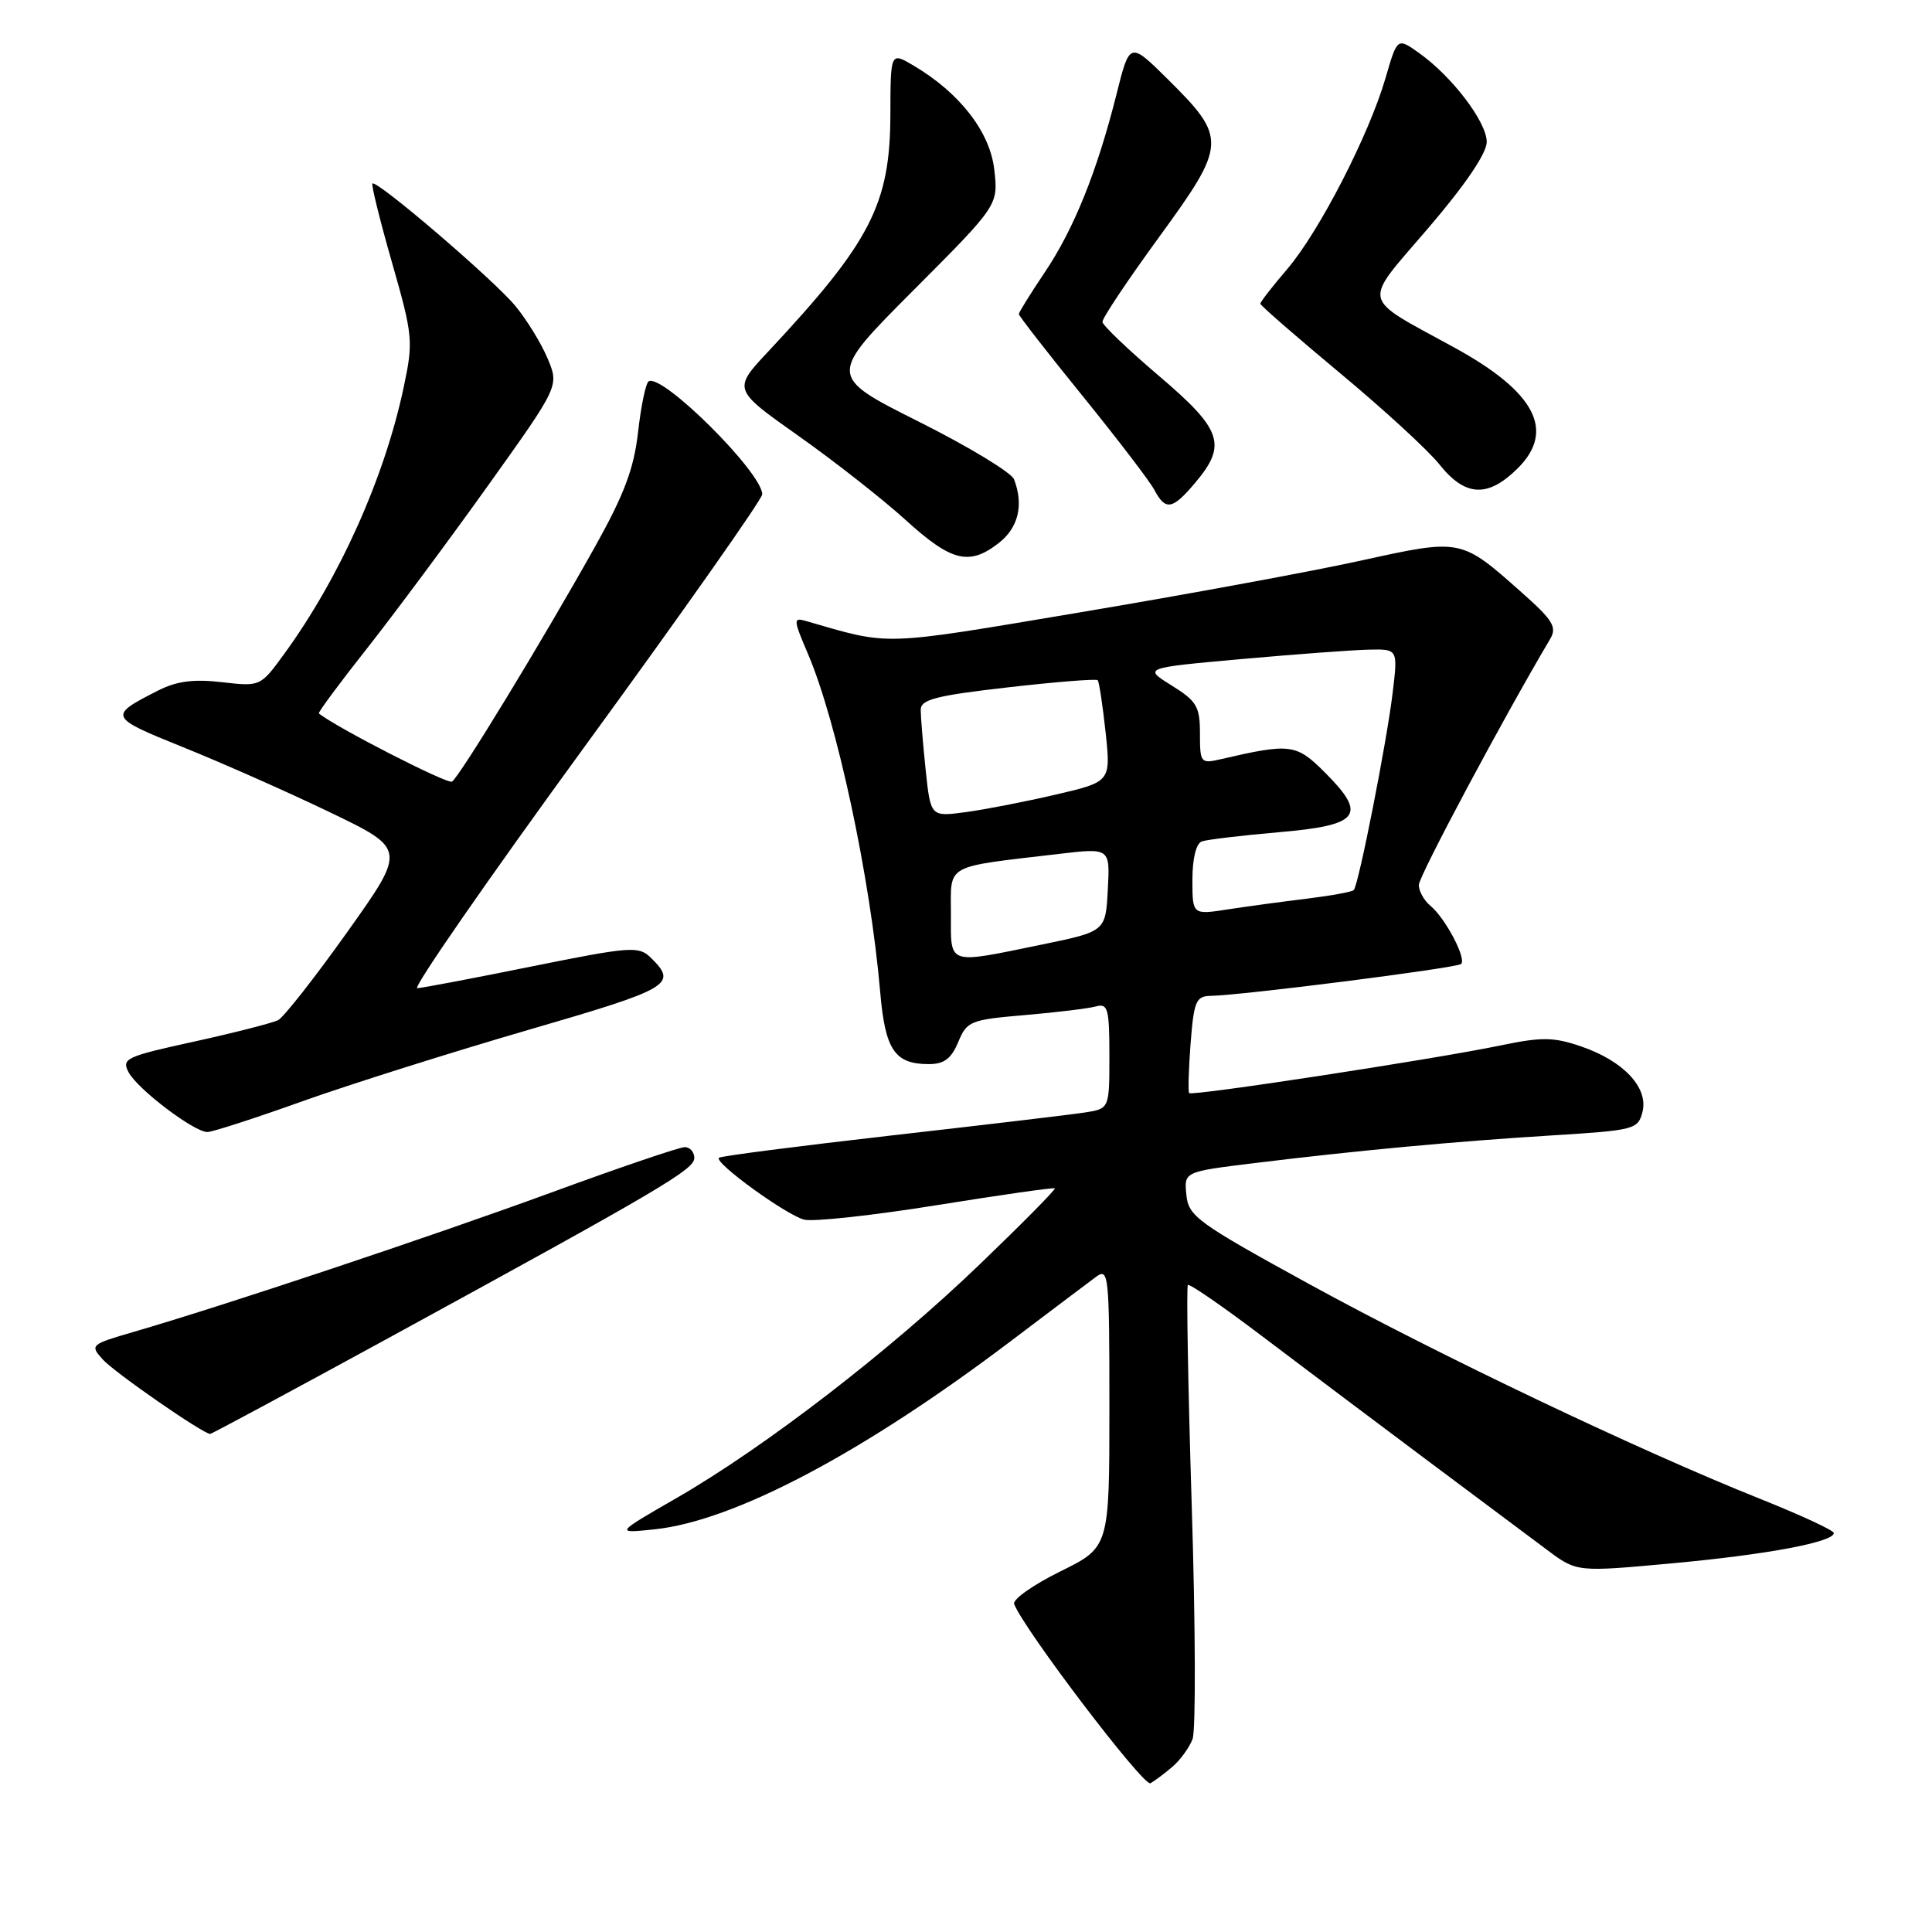 <?xml version="1.0" encoding="UTF-8" standalone="no"?>
<!DOCTYPE svg PUBLIC "-//W3C//DTD SVG 1.1//EN" "http://www.w3.org/Graphics/SVG/1.1/DTD/svg11.dtd" >
<svg xmlns="http://www.w3.org/2000/svg" xmlns:xlink="http://www.w3.org/1999/xlink" version="1.1" viewBox="0 0 256 256">
 <g >
 <path fill="currentColor"
d=" M 155.36 234.10 C 156.39 233.22 157.59 231.57 158.02 230.43 C 158.46 229.29 158.41 215.37 157.91 199.50 C 157.42 183.64 157.19 170.48 157.40 170.27 C 157.61 170.06 161.99 173.08 167.14 176.98 C 172.29 180.88 182.05 188.22 188.83 193.29 C 195.61 198.35 202.91 203.81 205.05 205.41 C 208.94 208.31 208.94 208.31 221.54 207.15 C 234.11 206.00 243.01 204.33 242.99 203.13 C 242.98 202.78 238.59 200.75 233.24 198.61 C 217.32 192.26 190.59 179.53 173.50 170.16 C 158.64 162.01 157.48 161.17 157.20 158.32 C 156.89 155.26 156.89 155.26 166.20 154.12 C 179.70 152.46 192.94 151.23 205.76 150.44 C 216.60 149.77 217.05 149.65 217.64 147.32 C 218.44 144.11 215.11 140.57 209.49 138.65 C 205.86 137.41 204.28 137.39 198.86 138.52 C 190.11 140.34 157.92 145.27 157.57 144.84 C 157.41 144.65 157.50 141.69 157.76 138.25 C 158.19 132.71 158.48 132.00 160.37 131.96 C 164.59 131.89 193.08 128.26 193.61 127.73 C 194.33 127.00 191.53 121.69 189.57 120.05 C 188.70 119.34 188.00 118.09 188.00 117.27 C 188.00 116.10 199.26 95.02 205.41 84.66 C 206.33 83.10 205.77 82.17 201.67 78.54 C 193.54 71.32 193.68 71.35 180.29 74.29 C 173.80 75.72 157.11 78.79 143.18 81.13 C 116.35 85.63 118.18 85.57 106.73 82.27 C 105.10 81.80 105.13 82.13 107.02 86.55 C 110.90 95.59 115.32 116.27 116.63 131.44 C 117.29 139.13 118.55 141.00 123.07 141.00 C 125.10 141.00 126.05 140.28 126.97 138.08 C 128.12 135.30 128.57 135.12 135.84 134.50 C 140.05 134.14 144.29 133.62 145.25 133.35 C 146.80 132.92 147.00 133.68 147.00 139.89 C 147.00 146.91 147.00 146.91 143.75 147.41 C 141.96 147.69 130.41 149.06 118.08 150.46 C 105.74 151.87 95.47 153.19 95.26 153.41 C 94.60 154.06 104.19 161.01 106.56 161.61 C 107.78 161.91 115.69 161.05 124.14 159.69 C 132.59 158.33 139.62 157.33 139.77 157.46 C 139.92 157.60 135.41 162.16 129.75 167.60 C 117.85 179.04 101.37 191.74 89.66 198.49 C 81.50 203.19 81.50 203.19 86.69 202.65 C 97.28 201.55 114.33 192.54 133.98 177.67 C 139.19 173.73 144.25 169.91 145.23 169.19 C 146.91 167.95 147.00 168.85 147.00 186.45 C 147.00 205.02 147.00 205.02 140.48 208.23 C 136.89 210.00 134.15 211.94 134.38 212.54 C 135.67 215.91 151.55 236.79 152.44 236.29 C 153.02 235.96 154.34 234.98 155.36 234.10 Z  M 51.36 177.36 C 87.60 157.56 92.00 154.97 92.00 153.44 C 92.00 152.65 91.43 152.00 90.73 152.00 C 90.03 152.00 82.04 154.72 72.98 158.04 C 57.05 163.87 29.67 173.01 17.68 176.49 C 11.98 178.15 11.90 178.23 13.63 180.15 C 15.21 181.89 26.91 190.00 27.85 190.00 C 28.05 190.00 38.63 184.31 51.36 177.36 Z  M 40.08 145.92 C 46.36 143.68 59.83 139.43 70.00 136.47 C 88.96 130.96 89.86 130.43 86.19 126.86 C 84.62 125.34 83.49 125.43 70.50 128.05 C 62.80 129.61 55.96 130.91 55.29 130.94 C 54.63 130.97 64.64 116.53 77.54 98.83 C 90.44 81.14 101.00 66.14 101.00 65.50 C 101.00 62.63 87.73 49.43 85.95 50.53 C 85.57 50.76 84.94 53.78 84.55 57.23 C 84.00 62.10 82.72 65.50 78.81 72.50 C 71.82 84.99 60.88 102.95 59.89 103.57 C 59.29 103.94 44.50 96.37 42.25 94.53 C 42.11 94.42 44.98 90.54 48.63 85.92 C 52.28 81.29 59.50 71.57 64.68 64.32 C 74.09 51.15 74.09 51.15 72.57 47.52 C 71.74 45.53 69.81 42.38 68.28 40.53 C 65.40 37.05 49.89 23.77 49.35 24.32 C 49.18 24.49 50.34 29.20 51.94 34.78 C 54.71 44.47 54.78 45.22 53.51 51.22 C 50.99 63.22 44.99 76.60 37.62 86.70 C 34.51 90.97 34.49 90.98 29.39 90.39 C 25.62 89.96 23.39 90.25 20.89 91.53 C 14.32 94.87 14.39 95.03 24.24 99.00 C 29.33 101.05 38.08 104.92 43.67 107.61 C 53.84 112.50 53.84 112.50 46.03 123.48 C 41.73 129.52 37.60 134.78 36.86 135.17 C 36.11 135.55 31.11 136.83 25.75 138.01 C 16.65 140.00 16.08 140.27 17.05 142.10 C 18.26 144.35 25.72 150.00 27.48 150.00 C 28.13 150.00 33.80 148.17 40.08 145.92 Z  M 132.37 71.93 C 134.95 69.90 135.66 66.90 134.37 63.52 C 134.03 62.62 128.33 59.17 121.72 55.86 C 109.70 49.83 109.70 49.83 120.99 38.51 C 132.28 27.19 132.28 27.19 131.75 22.50 C 131.19 17.48 127.17 12.30 121.02 8.67 C 118.00 6.89 118.00 6.89 117.98 15.19 C 117.95 27.06 115.36 32.08 101.82 46.55 C 97.09 51.60 97.09 51.60 105.79 57.75 C 110.58 61.13 116.97 66.15 120.00 68.90 C 126.08 74.43 128.44 75.01 132.37 71.93 Z  M 158.41 63.92 C 162.61 58.93 161.93 56.92 153.58 49.82 C 149.49 46.34 146.12 43.12 146.08 42.66 C 146.03 42.20 149.42 37.13 153.60 31.39 C 162.55 19.12 162.60 18.29 154.77 10.53 C 149.69 5.50 149.69 5.50 147.94 12.50 C 145.37 22.72 142.30 30.35 138.42 36.11 C 136.54 38.91 135.00 41.39 135.00 41.62 C 135.00 41.85 138.78 46.71 143.41 52.42 C 148.04 58.13 152.33 63.74 152.95 64.90 C 154.45 67.72 155.35 67.56 158.41 63.92 Z  M 201.15 62.01 C 206.11 57.04 203.41 51.92 192.74 46.07 C 180.11 39.13 180.42 40.55 189.28 30.19 C 194.17 24.48 197.00 20.30 197.00 18.81 C 197.00 16.17 192.42 10.14 188.03 7.02 C 185.15 4.97 185.15 4.97 183.59 10.34 C 181.40 17.88 174.79 30.72 170.56 35.66 C 168.60 37.95 167.00 40.01 167.00 40.24 C 167.00 40.47 171.73 44.58 177.50 49.39 C 183.28 54.19 189.25 59.67 190.75 61.56 C 194.18 65.85 197.17 65.98 201.15 62.01 Z  M 126.00 121.09 C 126.00 114.39 125.00 114.95 140.29 113.15 C 147.09 112.35 147.09 112.35 146.79 117.88 C 146.50 123.42 146.50 123.42 138.00 125.17 C 125.37 127.76 126.00 127.97 126.00 121.09 Z  M 158.00 116.58 C 158.00 113.77 158.49 111.76 159.25 111.49 C 159.94 111.25 164.54 110.70 169.49 110.27 C 180.19 109.35 181.22 108.02 175.55 102.35 C 171.75 98.55 170.99 98.46 161.75 100.60 C 159.10 101.21 159.00 101.09 159.00 97.20 C 159.00 93.62 158.58 92.90 155.25 90.83 C 151.50 88.50 151.50 88.50 164.50 87.33 C 171.65 86.69 179.24 86.13 181.37 86.08 C 185.23 86.00 185.23 86.00 184.54 91.75 C 183.77 98.25 180.02 117.27 179.38 117.94 C 179.15 118.18 176.38 118.68 173.23 119.07 C 170.08 119.45 165.36 120.09 162.75 120.49 C 158.00 121.23 158.00 121.23 158.00 116.58 Z  M 122.65 101.97 C 122.29 98.52 122.00 94.96 122.00 94.05 C 122.00 92.69 124.01 92.17 133.55 91.08 C 139.90 90.35 145.25 89.93 145.45 90.13 C 145.64 90.33 146.11 93.45 146.50 97.04 C 147.19 103.59 147.19 103.59 139.84 105.30 C 135.81 106.24 130.43 107.28 127.90 107.62 C 123.31 108.23 123.31 108.23 122.65 101.97 Z "/>
</g>
</svg>